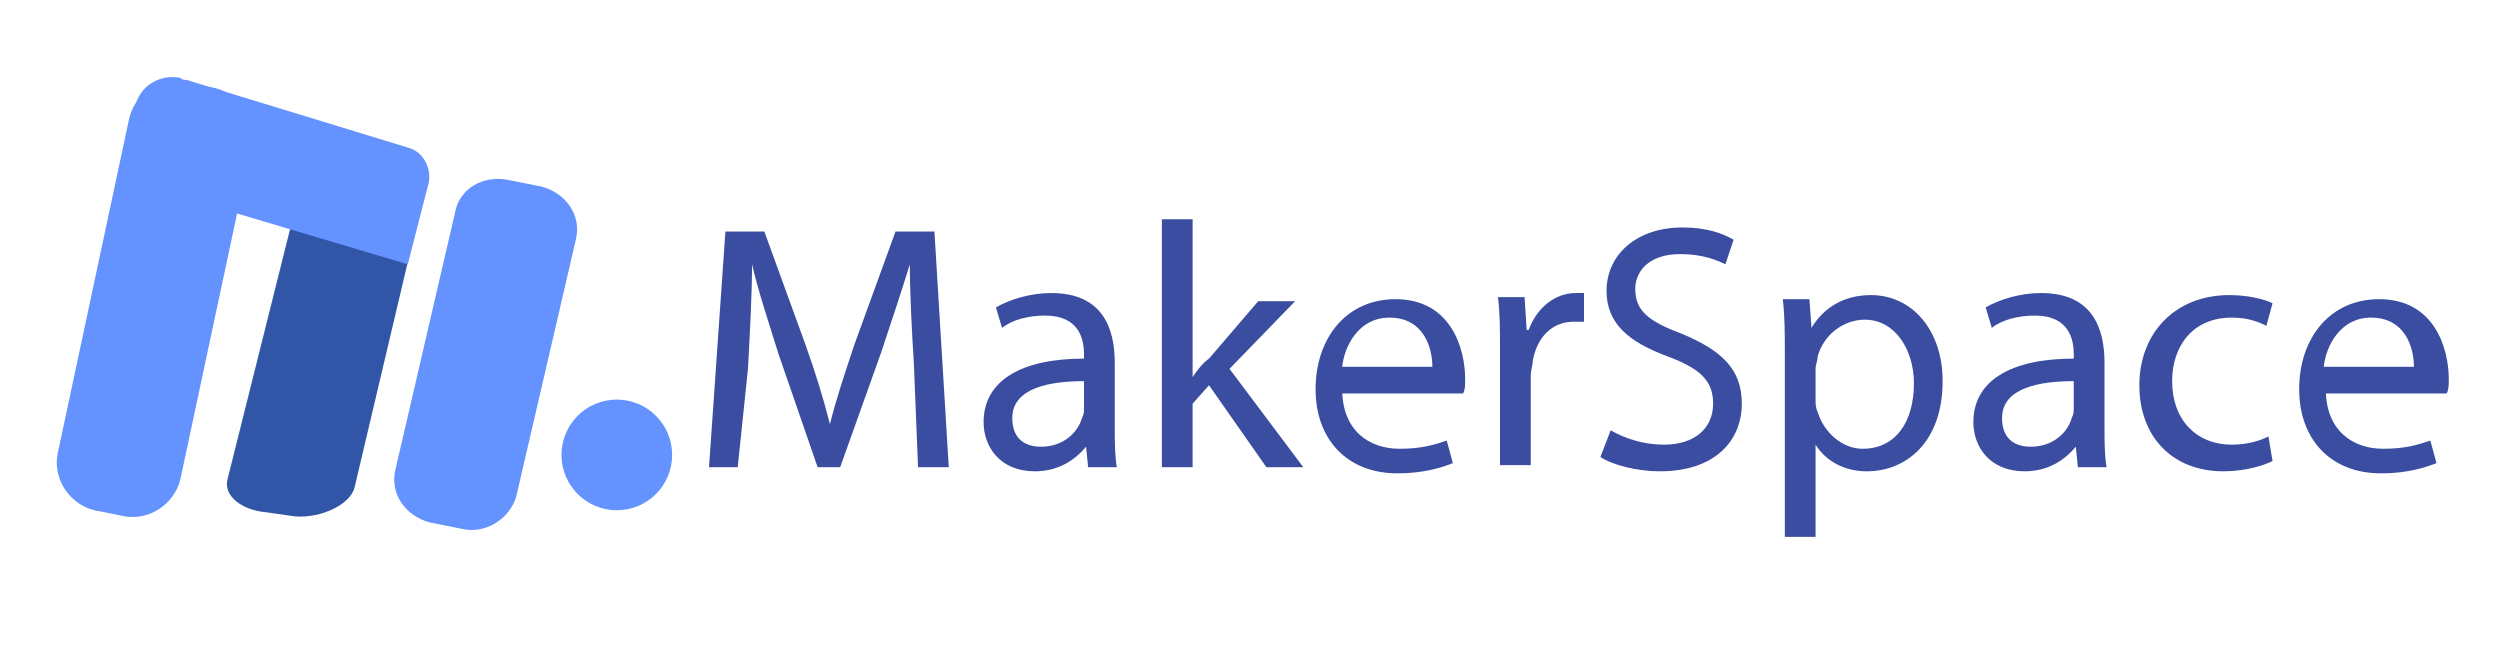 <?xml version="1.0" encoding="utf-8"?>
<!-- Generator: Adobe Illustrator 24.0.1, SVG Export Plug-In . SVG Version: 6.00 Build 0)  -->
<svg version="1.1" id="Layer_1" xmlns="http://www.w3.org/2000/svg" xmlns:xlink="http://www.w3.org/1999/xlink" x="0px" y="0px"
	 viewBox="0 0 122 32" style="enable-background:new 0 0 122 32;" xml:space="preserve">
<style type="text/css">
	.st0{fill-rule:evenodd;clip-rule:evenodd;fill:#6493FF;}
	.st1{fill-rule:evenodd;clip-rule:evenodd;fill:#3155A7;}
	.st2{fill:#3A4DA1;}
</style>
<title>majestic</title>
<desc>Created with Sketch.</desc>
<g id="Page-1">
	<g id="majestic">
		<g id="Group-5">
			<path id="Rectangle" class="st0" d="M9,4l1.5,0.3c1.2,0.3,2,1.5,1.8,2.7L8.8,23.4c-0.3,1.2-1.5,2-2.7,1.8l-1.5-0.3
				c-1.2-0.3-2-1.5-1.8-2.7L6.3,5.8C6.6,4.5,7.8,3.8,9,4z"/>
			<path id="Rectangle-Copy" class="st1" d="M17.3,7.7l1.5,0.1c1.2,0.1,2.1,0.8,1.9,1.6l-3.4,14.4c-0.2,0.8-1.6,1.5-2.9,1.4L13,25
				c-1.2-0.1-2.1-0.8-1.9-1.6L14.7,9C14.9,8.2,16.1,7.6,17.3,7.7z"/>
			<path id="Rectangle-Copy-2" class="st0" d="M24.9,8.8l1.5,0.3c1.2,0.3,2,1.4,1.7,2.6l-2.9,12.5c-0.3,1.1-1.5,1.9-2.7,1.6
				l-1.5-0.3c-1.2-0.3-2-1.4-1.7-2.6l2.9-12.5C22.4,9.2,23.6,8.5,24.9,8.8z"/>
			<path id="Path-2" class="st0" d="M9.1,3.9l10.8,3.3c0.8,0.2,1.2,1.1,1,1.8l-1,3.9L5.8,8.7l0.8-3.5c0.2-1,1.2-1.6,2.2-1.4
				C8.9,3.9,9,3.9,9.1,3.9z"/>
			<circle id="Oval" class="st0" cx="30.1" cy="22.2" r="2.7"/>
		</g>
	</g>
</g>
<g>
	<g>
		<path class="st2" d="M44.6,17.8c-0.1-1.6-0.2-3.5-0.2-4.9h0c-0.4,1.3-0.9,2.8-1.4,4.3l-2,5.6h-1.1l-1.9-5.5
			c-0.5-1.6-1-3.1-1.3-4.4h0c0,1.4-0.1,3.3-0.2,5.1L36,22.8h-1.4l0.8-11.5h1.9l2,5.5c0.5,1.4,0.9,2.7,1.2,3.9h0
			c0.3-1.2,0.7-2.4,1.2-3.9l2-5.5h1.9l0.7,11.5h-1.5L44.6,17.8z"/>
		<path class="st2" d="M53.1,22.8l-0.1-1h0c-0.5,0.6-1.3,1.2-2.5,1.2c-1.7,0-2.5-1.2-2.5-2.4c0-2,1.8-3.1,4.9-3.1v-0.2
			c0-0.7-0.2-1.9-1.9-1.9c-0.8,0-1.6,0.2-2.1,0.6l-0.3-1c0.7-0.4,1.7-0.7,2.7-0.7c2.5,0,3.1,1.7,3.1,3.4v3.1c0,0.7,0,1.4,0.1,2H53.1
			z M52.9,18.6c-1.6,0-3.5,0.3-3.5,1.8c0,1,0.6,1.4,1.4,1.4c1.1,0,1.8-0.7,2-1.4c0.1-0.2,0.1-0.3,0.1-0.5V18.6z"/>
		<path class="st2" d="M58.2,18.4L58.2,18.4c0.2-0.3,0.5-0.7,0.8-0.9l2.4-2.8h1.8L60,18l3.6,4.8h-1.8l-2.8-4l-0.8,0.9v3.1h-1.5V10.7
			h1.5V18.4z"/>
		<path class="st2" d="M65.5,19c0,2,1.3,2.9,2.8,2.9c1.1,0,1.7-0.2,2.3-0.4l0.3,1.1c-0.5,0.2-1.4,0.5-2.7,0.5c-2.5,0-4-1.7-4-4.1
			c0-2.5,1.5-4.4,3.9-4.4c2.7,0,3.4,2.4,3.4,3.9c0,0.3,0,0.5-0.1,0.7H65.5z M69.9,17.9c0-0.9-0.4-2.4-2.1-2.4
			c-1.5,0-2.2,1.4-2.3,2.4H69.9z"/>
		<path class="st2" d="M73.2,17.1c0-1,0-1.8-0.1-2.6h1.3l0.1,1.6h0.1c0.4-1.1,1.3-1.8,2.3-1.8c0.2,0,0.3,0,0.4,0v1.4
			c-0.2,0-0.3,0-0.5,0c-1.1,0-1.8,0.8-2,1.9c0,0.2-0.1,0.5-0.1,0.7v4.4h-1.5V17.1z"/>
		<path class="st2" d="M78.6,21c0.7,0.4,1.6,0.7,2.6,0.7c1.5,0,2.4-0.8,2.4-2c0-1.1-0.6-1.7-2.2-2.3c-1.9-0.7-3-1.6-3-3.2
			c0-1.8,1.5-3.1,3.7-3.1c1.2,0,2,0.3,2.5,0.6l-0.4,1.2c-0.4-0.2-1.1-0.5-2.2-0.5c-1.6,0-2.2,0.9-2.2,1.7c0,1.1,0.7,1.6,2.3,2.2
			c1.9,0.8,2.9,1.7,2.9,3.4c0,1.8-1.3,3.3-4,3.3c-1.1,0-2.3-0.3-2.9-0.7L78.6,21z"/>
		<path class="st2" d="M87.1,17.3c0-1,0-1.9-0.1-2.7h1.3l0.1,1.4h0c0.6-1,1.6-1.6,2.9-1.6c2,0,3.5,1.7,3.5,4.2c0,3-1.8,4.4-3.7,4.4
			c-1.1,0-2-0.5-2.5-1.3h0v4.5h-1.5V17.3z M88.6,19.5c0,0.2,0,0.4,0.1,0.6c0.3,1,1.2,1.8,2.2,1.8c1.6,0,2.5-1.3,2.5-3.2
			c0-1.6-0.9-3.1-2.4-3.1c-1,0-2,0.7-2.3,1.8c0,0.2-0.1,0.4-0.1,0.6V19.5z"/>
		<path class="st2" d="M101.4,22.8l-0.1-1h0c-0.5,0.6-1.3,1.2-2.5,1.2c-1.7,0-2.5-1.2-2.5-2.4c0-2,1.8-3.1,4.9-3.1v-0.2
			c0-0.7-0.2-1.9-1.9-1.9c-0.8,0-1.6,0.2-2.1,0.6l-0.3-1c0.7-0.4,1.7-0.7,2.7-0.7c2.5,0,3.1,1.7,3.1,3.4v3.1c0,0.7,0,1.4,0.1,2
			H101.4z M101.2,18.6c-1.6,0-3.5,0.3-3.5,1.8c0,1,0.6,1.4,1.4,1.4c1.1,0,1.8-0.7,2-1.4c0.1-0.2,0.1-0.3,0.1-0.5V18.6z"/>
		<path class="st2" d="M110.9,22.5c-0.4,0.2-1.3,0.5-2.4,0.5c-2.5,0-4.1-1.7-4.1-4.2c0-2.5,1.7-4.4,4.4-4.4c0.9,0,1.7,0.2,2.1,0.4
			l-0.3,1.1c-0.4-0.2-0.9-0.4-1.7-0.4c-1.9,0-2.9,1.4-2.9,3.1c0,1.9,1.2,3.1,2.9,3.1c0.8,0,1.4-0.2,1.8-0.4L110.9,22.5z"/>
		<path class="st2" d="M113.5,19c0,2,1.3,2.9,2.8,2.9c1.1,0,1.7-0.2,2.3-0.4l0.3,1.1c-0.5,0.2-1.4,0.5-2.7,0.5c-2.5,0-4-1.7-4-4.1
			c0-2.5,1.5-4.4,3.9-4.4c2.7,0,3.4,2.4,3.4,3.9c0,0.3,0,0.5-0.1,0.7H113.5z M117.8,17.9c0-0.9-0.4-2.4-2.1-2.4
			c-1.5,0-2.2,1.4-2.3,2.4H117.8z"/>
	</g>
</g>
</svg>
